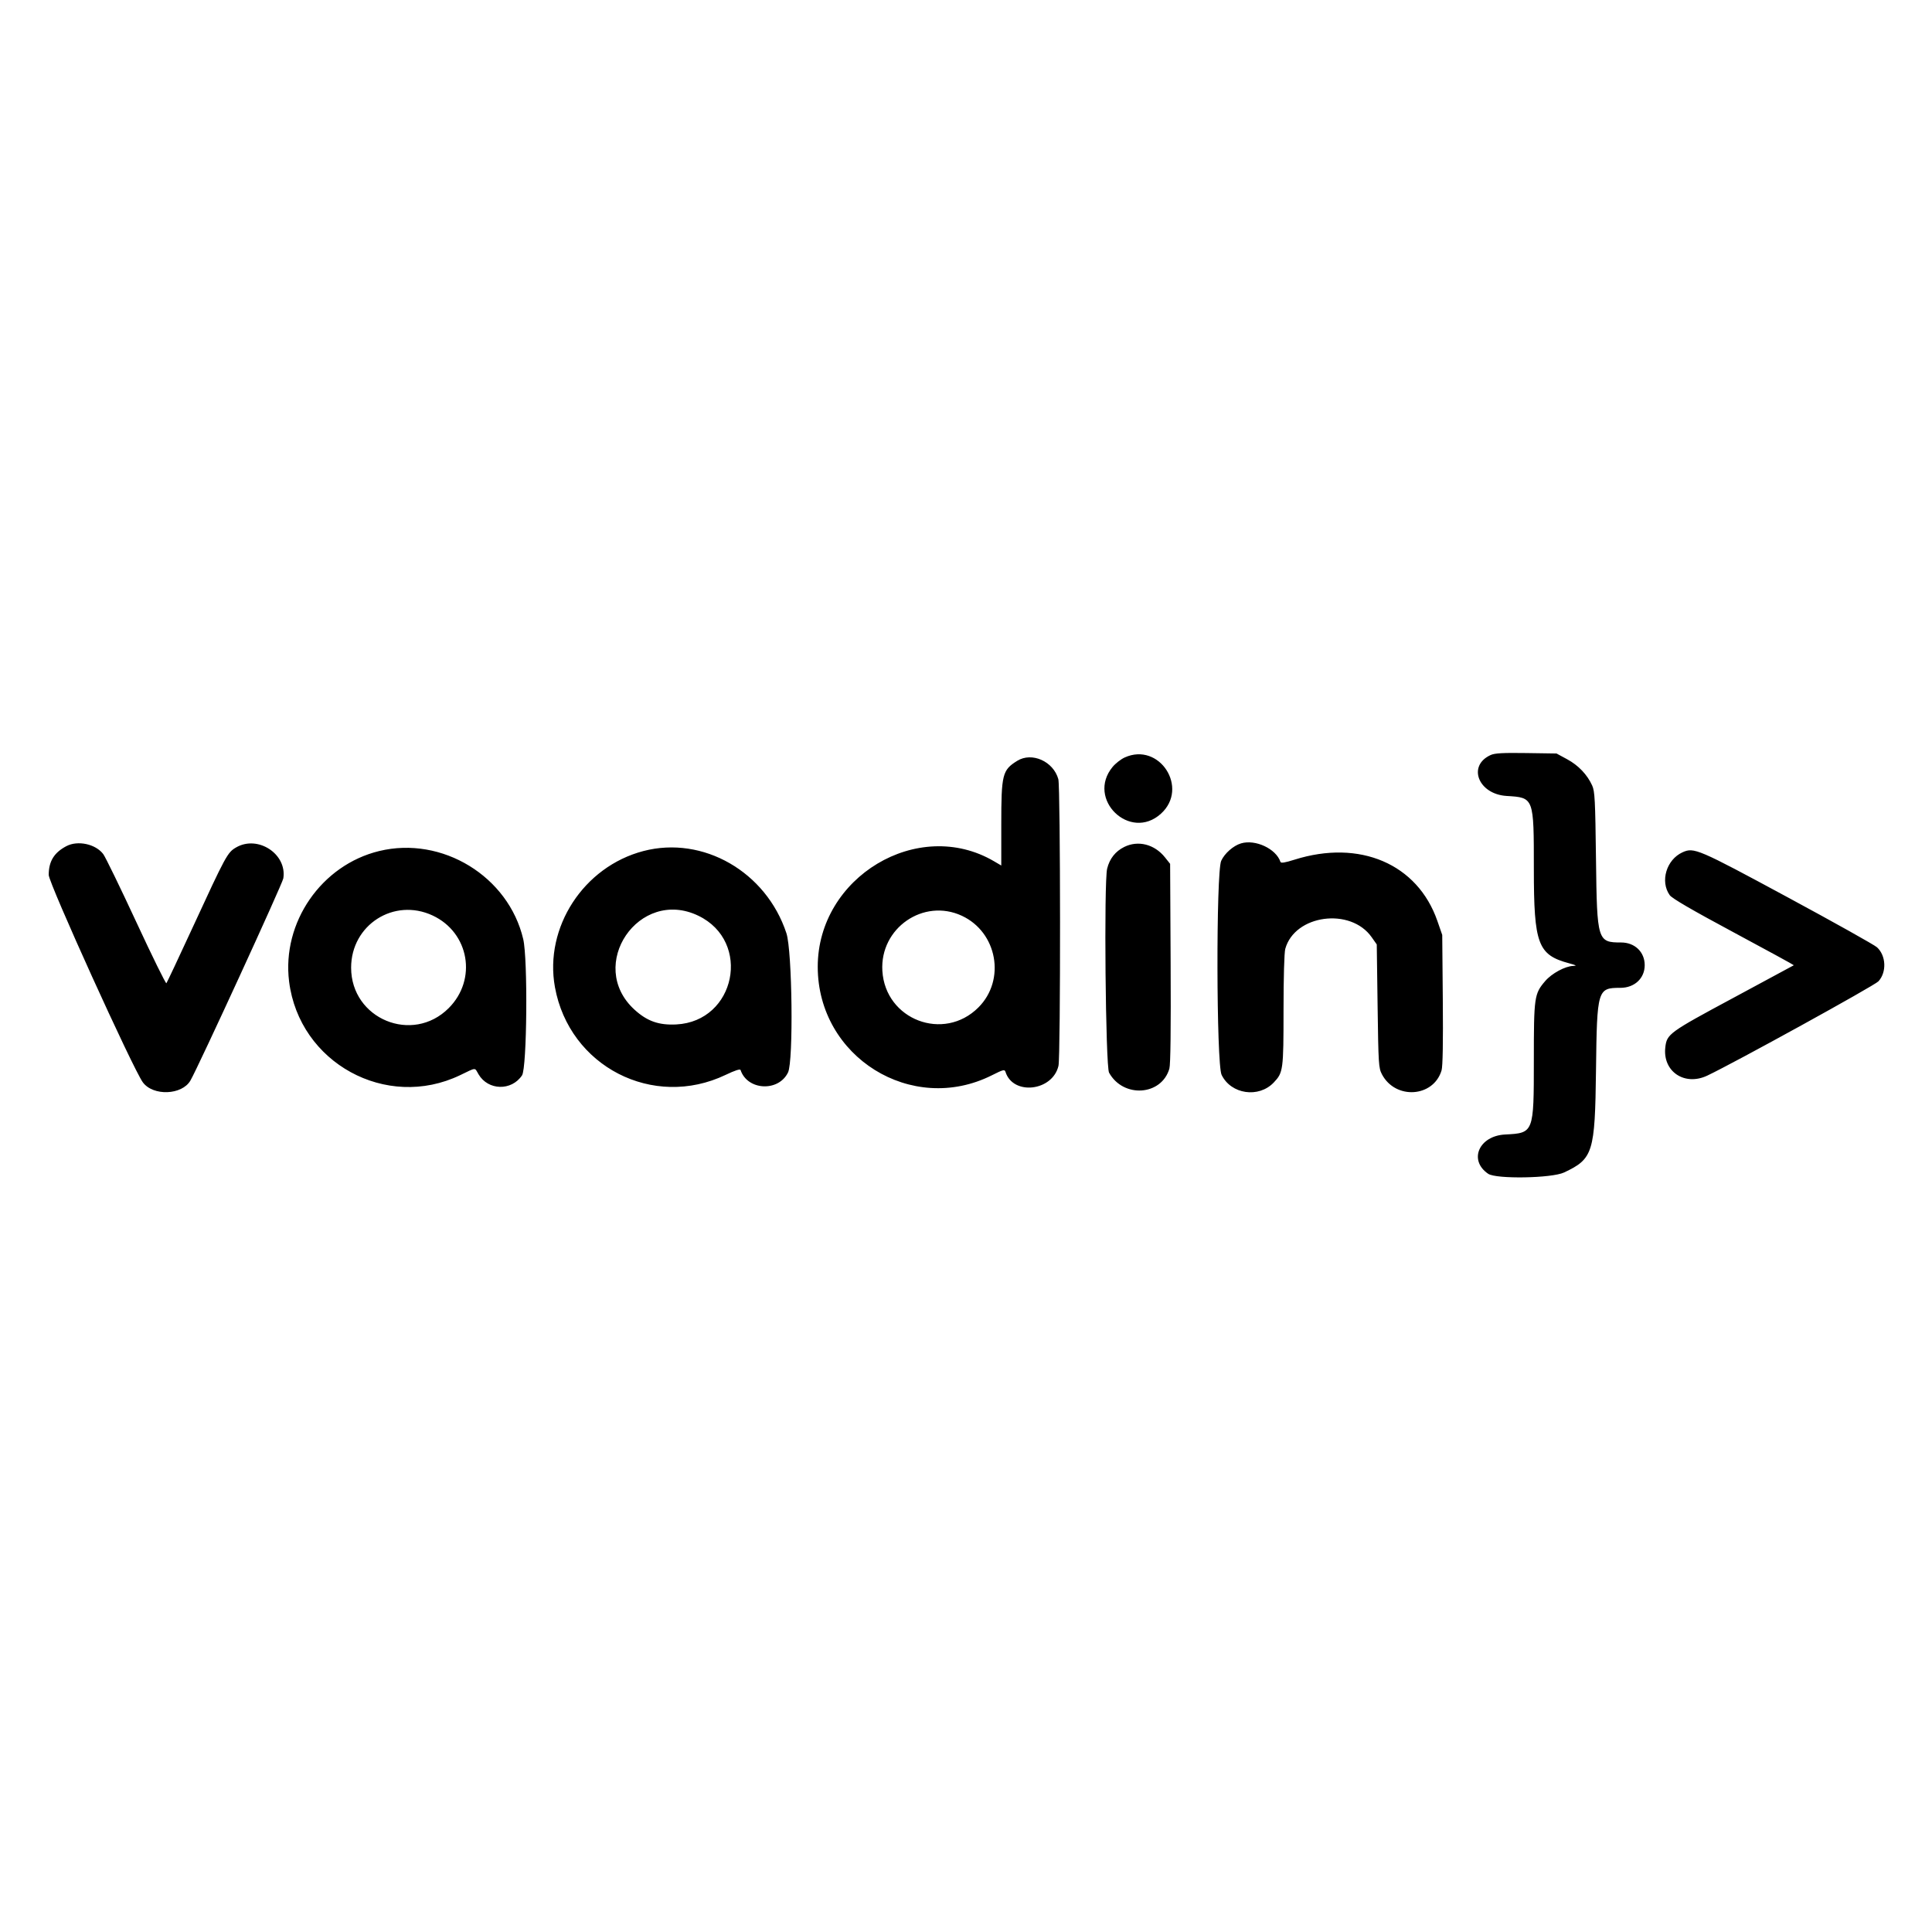 <svg id="svg" version="1.1" width="400" height="400" viewBox="0 0 400 400" xmlns="http://www.w3.org/2000/svg" xmlns:xlink="http://www.w3.org/1999/xlink" ><g id="svgg"><path id="path0" d="M308.635 156.316 C 303.750 158.517,306.051 164.431,311.934 164.794 C 317.601 165.143,317.565 165.046,317.567 179.902 C 317.570 195.498,318.394 197.705,324.870 199.441 C 326.353 199.839,326.548 199.960,325.739 199.981 C 324.065 200.023,321.282 201.524,319.913 203.124 C 317.652 205.765,317.565 206.372,317.565 219.575 C 317.565 234.554,317.552 234.588,311.640 234.885 C 306.189 235.158,303.996 240.225,308.117 243.023 C 309.775 244.149,321.284 243.949,323.826 242.750 C 329.835 239.916,330.224 238.668,330.435 221.549 C 330.641 204.839,330.735 204.522,335.478 204.522 C 338.406 204.522,340.519 202.554,340.519 199.826 C 340.519 197.100,338.470 195.130,335.635 195.130 C 330.749 195.130,330.641 194.777,330.435 178.087 C 330.280 165.589,330.191 163.846,329.645 162.636 C 328.627 160.382,326.795 158.458,324.464 157.196 L 322.261 156.003 316.000 155.911 C 311.160 155.840,309.489 155.932,308.635 156.316 M232.845 156.832 C 232.066 157.186,230.941 158.067,230.345 158.790 C 224.852 165.454,233.950 174.260,240.352 168.476 C 246.240 163.158,240.051 153.559,232.845 156.832 M210.609 157.520 C 207.520 159.439,207.304 160.299,207.304 170.726 L 207.304 179.197 205.788 178.308 C 190.088 169.107,169.295 181.569,169.304 200.172 C 169.314 218.844,188.775 230.956,205.371 222.619 C 207.731 221.434,208.001 221.367,208.180 221.931 C 209.748 226.872,217.925 225.931,219.145 220.669 C 219.599 218.714,219.570 162.954,219.115 161.315 C 218.090 157.625,213.638 155.639,210.609 157.520 M256.934 174.615 C 255.346 175.091,253.537 176.684,252.839 178.220 C 251.757 180.605,251.829 220.284,252.920 222.538 C 254.870 226.567,260.599 227.405,263.721 224.118 C 265.670 222.066,265.739 221.554,265.741 209.142 C 265.742 202.360,265.889 197.214,266.103 196.444 C 268.068 189.367,279.613 187.814,283.989 194.037 L 285.043 195.536 285.217 208.290 C 285.382 220.329,285.432 221.120,286.111 222.416 C 288.901 227.734,296.794 227.215,298.461 221.605 C 298.708 220.773,298.794 215.823,298.716 206.957 L 298.599 193.565 297.589 190.660 C 293.489 178.860,281.518 173.730,268.013 177.987 C 266.000 178.621,265.205 178.745,265.103 178.440 C 264.198 175.725,259.915 173.720,256.934 174.615 M13.739 175.187 C 11.193 176.529,10.087 178.333,10.087 181.143 C 10.087 182.849,27.570 221.376,29.575 224.087 C 31.706 226.970,37.678 226.742,39.427 223.712 C 41.087 220.838,58.476 182.993,58.657 181.862 C 59.465 176.810,53.366 172.824,48.864 175.463 C 47.090 176.503,46.777 177.080,39.815 192.174 C 36.991 198.296,34.577 203.423,34.451 203.568 C 34.324 203.713,31.514 198.000,28.207 190.872 C 24.899 183.745,21.826 177.426,21.377 176.832 C 19.797 174.737,16.101 173.941,13.739 175.187 M232.767 175.349 C 230.932 176.257,229.742 177.763,229.227 179.826 C 228.536 182.595,228.892 220.770,229.621 222.087 C 232.560 227.395,240.472 226.870,242.105 221.257 C 242.348 220.422,242.436 213.095,242.366 199.423 L 242.261 178.847 241.197 177.510 C 239.035 174.794,235.644 173.925,232.767 175.349 M78.511 176.197 C 66.539 179.098,58.329 190.986,59.855 203.213 C 61.959 220.064,79.972 229.936,95.251 222.609 C 98.720 220.946,98.220 220.969,99.082 222.432 C 101.064 225.791,105.902 225.905,108.080 222.644 C 109.106 221.108,109.304 198.591,108.328 194.435 C 105.276 181.440,91.543 173.040,78.511 176.197 M133.217 176.197 C 120.831 179.430,112.654 192.002,114.892 204.372 C 117.866 220.805,135.222 229.722,150.246 222.535 C 152.156 221.621,153.235 221.270,153.323 221.533 C 154.738 225.781,161.182 226.112,163.154 222.038 C 164.293 219.685,164.029 196.888,162.820 193.217 C 158.628 180.488,145.562 172.976,133.217 176.197 M348.341 176.464 C 345.012 177.980,343.668 182.483,345.696 185.331 C 346.178 186.007,350.256 188.381,358.936 193.037 C 365.835 196.738,371.440 199.801,371.392 199.843 C 371.344 199.885,365.711 202.924,358.874 206.596 C 345.533 213.761,345.096 214.079,344.783 216.860 C 344.220 221.849,348.776 224.911,353.467 222.697 C 359.048 220.062,388.096 204.062,388.909 203.175 C 390.645 201.279,390.502 197.862,388.614 196.126 C 388.085 195.640,379.758 190.980,370.109 185.771 C 351.504 175.726,350.709 175.387,348.341 176.464 M89.565 189.541 C 97.154 193.078,98.840 202.781,92.897 208.723 C 85.396 216.225,72.696 210.959,72.696 200.348 C 72.696 191.487,81.559 185.809,89.565 189.541 M144.586 189.593 C 155.679 194.939,152.320 211.477,140.014 212.100 C 136.394 212.283,133.978 211.427,131.359 209.033 C 121.306 199.845,132.307 183.677,144.586 189.593 M199.154 189.607 C 206.488 193.030,208.264 202.884,202.573 208.576 C 195.398 215.751,183.289 211.139,182.683 200.999 C 182.154 192.153,191.202 185.895,199.154 189.607 " stroke="none" fill="#000000" fill-rule="evenodd"></path><path id="path1" d="" stroke="none" fill="#151515" fill-rule="evenodd"></path></g></svg>